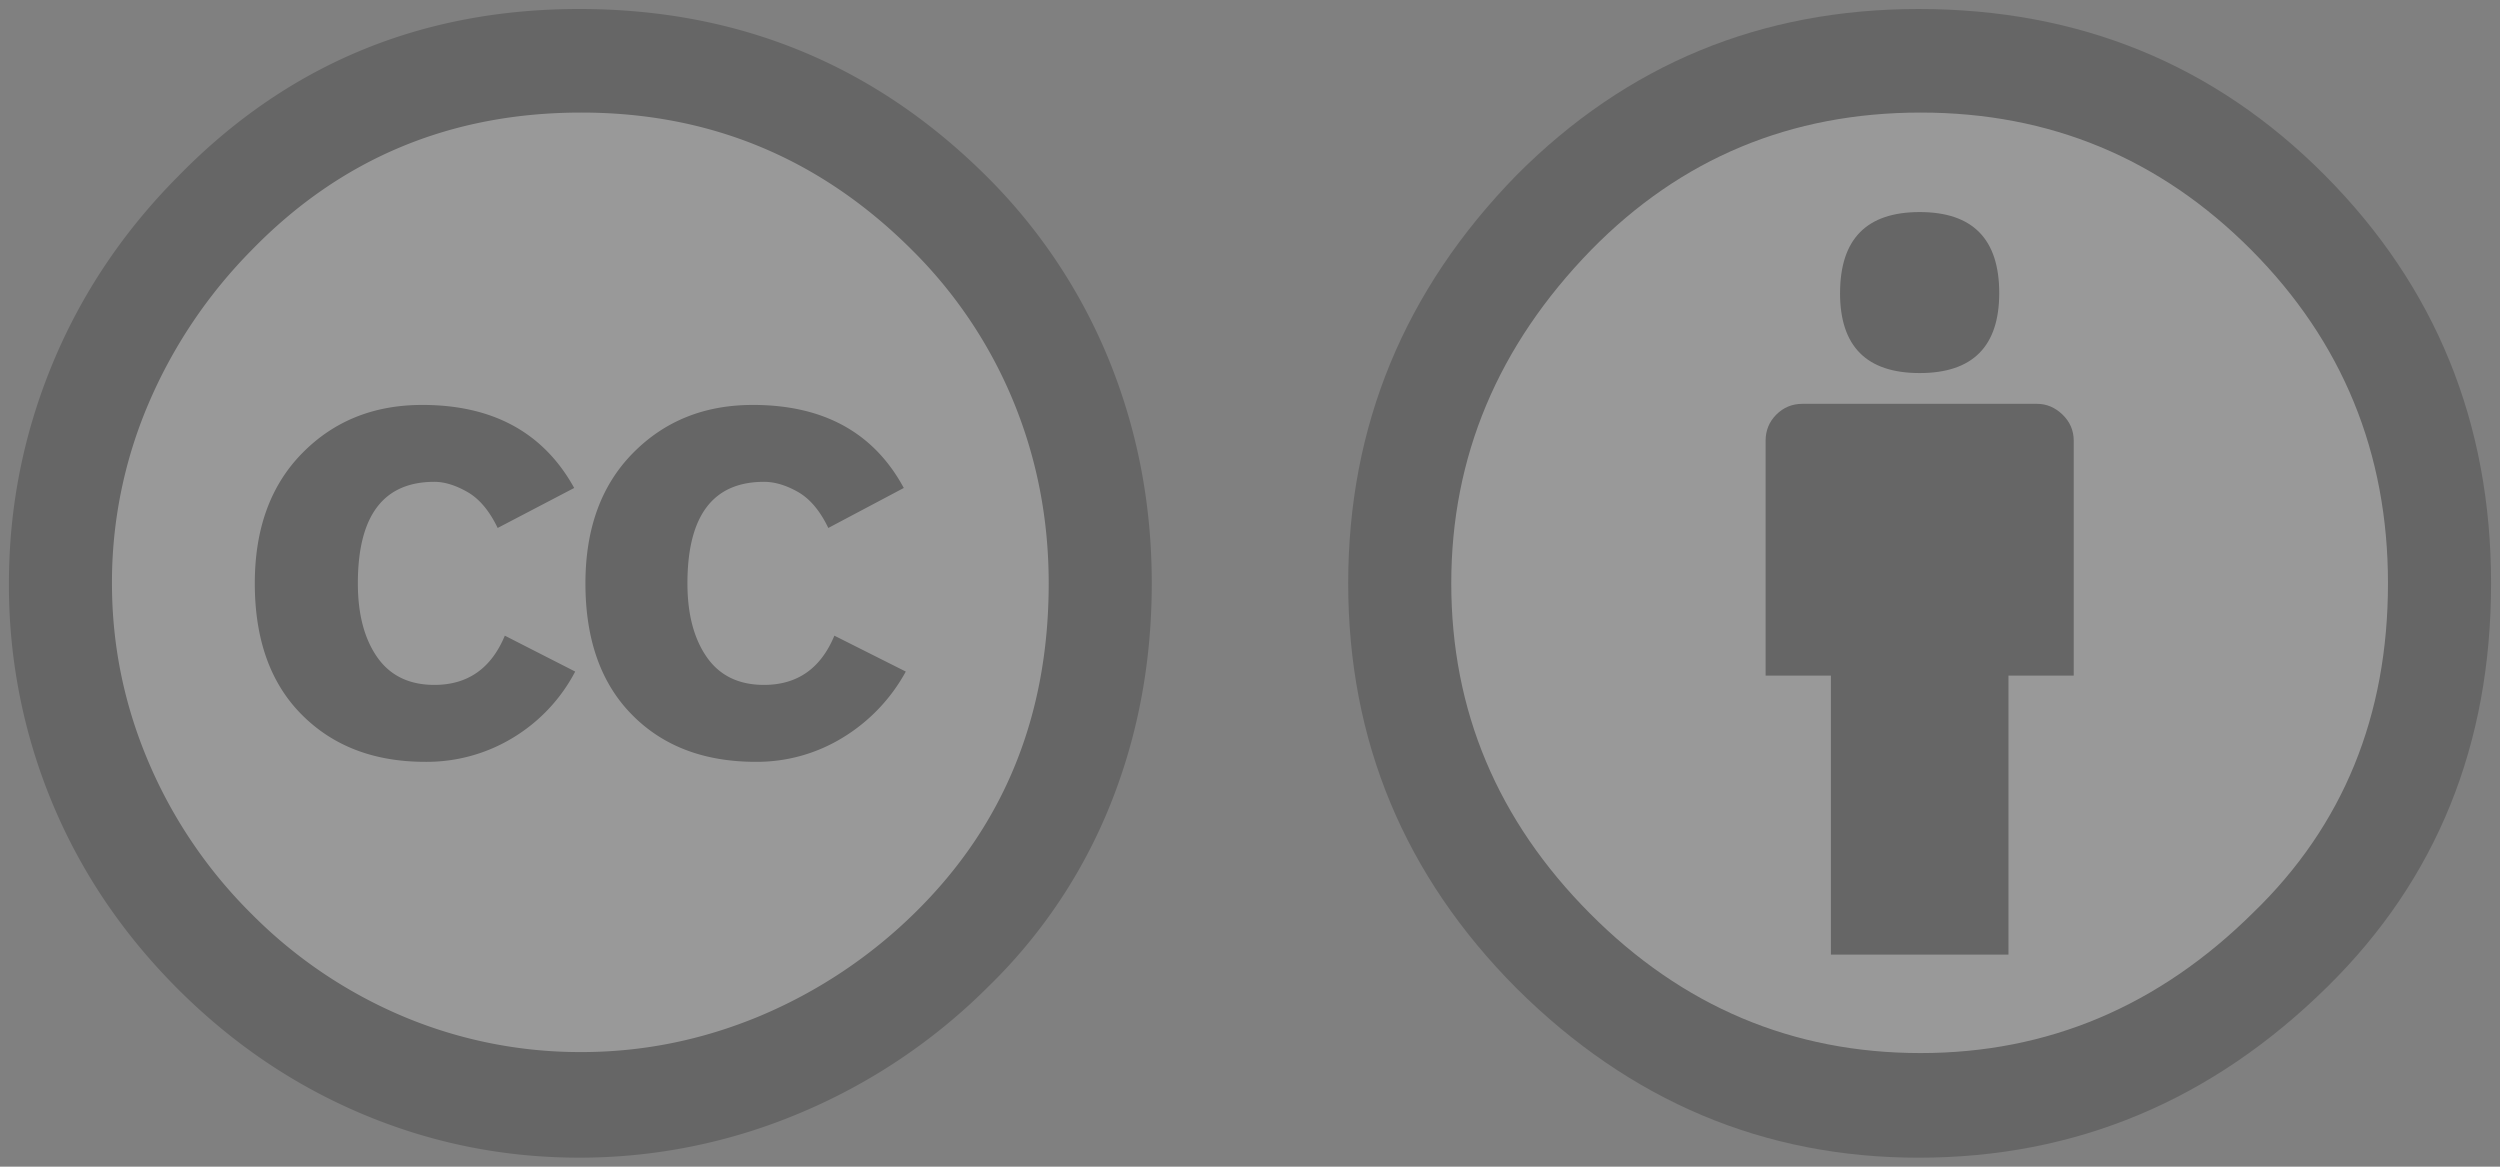 <svg width="75" height="35" viewBox="0 0 75 35" xmlns="http://www.w3.org/2000/svg"><rect x="0" y="0" width="75" height="35" fill="#808080" stroke="none"/><title>1CEC5C93-7CBE-4978-8123-5B1DFAA2DB6F</title><g fill-rule="nonzero" fill="none" opacity=".2"><g><ellipse fill="#FFF" cx="17.563" cy="17.501" rx="15.448" ry="15.527"/><path d="M17.38.27c4.794 0 8.877 1.682 12.244 5.046a16.577 16.577 0 0 1 3.673 5.553c.837 2.083 1.256 4.292 1.256 6.631 0 2.359-.414 4.57-1.24 6.63a15.823 15.823 0 0 1-3.657 5.462 17.611 17.611 0 0 1-5.695 3.815 16.99 16.99 0 0 1-6.58 1.323c-2.266 0-4.434-.435-6.506-1.308-2.071-.87-3.928-2.133-5.571-3.783-1.643-1.651-2.893-3.513-3.75-5.585A16.973 16.973 0 0 1 .268 17.5c0-2.277.433-4.467 1.3-6.57.868-2.102 2.128-3.984 3.781-5.646C8.614 1.942 12.624.27 17.38.27zm.061 3.107c-3.918 0-7.214 1.375-9.888 4.123a14.819 14.819 0 0 0-3.107 4.631 13.631 13.631 0 0 0-1.087 5.37c0 1.846.362 3.626 1.087 5.337a14.278 14.278 0 0 0 3.107 4.586 14.123 14.123 0 0 0 4.562 3.077 13.681 13.681 0 0 0 5.326 1.061c1.837 0 3.616-.358 5.343-1.076a14.8 14.8 0 0 0 4.668-3.107c2.673-2.626 4.009-5.918 4.009-9.878 0-1.908-.347-3.713-1.041-5.415a13.782 13.782 0 0 0-3.029-4.555c-2.757-2.769-6.072-4.154-9.95-4.154zm-.215 11.262l-2.296 1.2c-.246-.512-.546-.871-.903-1.077-.357-.204-.689-.307-.995-.307-1.53 0-2.296 1.015-2.296 3.046 0 .923.194 1.66.581 2.215.388.554.96.831 1.715.831 1 0 1.704-.493 2.113-1.477l2.111 1.077a5.052 5.052 0 0 1-1.867 1.985 4.978 4.978 0 0 1-2.633.723c-1.53 0-2.765-.471-3.704-1.416-.939-.943-1.408-2.256-1.408-3.937 0-1.642.475-2.944 1.424-3.908.948-.964 2.147-1.446 3.597-1.446 2.123-.001 3.643.83 4.561 2.491zm9.888 0l-2.265 1.2c-.245-.512-.547-.871-.904-1.077-.358-.204-.7-.307-1.025-.307-1.53 0-2.297 1.015-2.297 3.046 0 .923.195 1.66.582 2.215.388.554.959.831 1.715.831 1 0 1.704-.493 2.111-1.477l2.143 1.077a5.278 5.278 0 0 1-1.897 1.985 4.927 4.927 0 0 1-2.602.723c-1.551 0-2.79-.471-3.718-1.416-.93-.943-1.394-2.256-1.394-3.937 0-1.642.474-2.944 1.424-3.908.948-.964 2.147-1.446 3.596-1.446 2.123-.001 3.634.83 4.531 2.491z" fill="#000"/></g><g transform="translate(40.179)"><ellipse fill="#FFF" cx="17.484" cy="17.665" rx="15.148" ry="15.226"/><path d="M17.38.27c4.815 0 8.877 1.66 12.183 4.984 3.326 3.344 4.99 7.426 4.99 12.246 0 4.841-1.633 8.872-4.899 12.092-3.469 3.426-7.56 5.139-12.274 5.139-4.633 0-8.653-1.693-12.06-5.078C1.951 26.268.267 22.218.267 17.5c0-4.717 1.684-8.8 5.051-12.246C8.626 1.93 12.645.27 17.38.27zm.061 3.107c-3.898 0-7.193 1.375-9.887 4.123-2.797 2.872-4.195 6.206-4.195 10 0 3.816 1.388 7.119 4.163 9.907 2.775 2.79 6.081 4.185 9.918 4.185 3.816 0 7.143-1.404 9.98-4.216 2.694-2.605 4.04-5.897 4.04-9.877 0-3.917-1.367-7.25-4.1-10-2.735-2.748-6.041-4.122-9.919-4.122zm4.592 9.846v7.046h-1.958v8.369h-5.327v-8.369h-1.959v-7.046c0-.308.107-.57.321-.785.215-.214.475-.323.78-.323h7.042c.286 0 .541.108.765.323.223.216.336.478.336.785zm-7.01-4.43c0-1.62.795-2.431 2.388-2.431 1.592 0 2.387.81 2.387 2.43 0 1.6-.796 2.4-2.387 2.4-1.592 0-2.389-.8-2.389-2.4z" fill="#000"/></g></g></svg>
